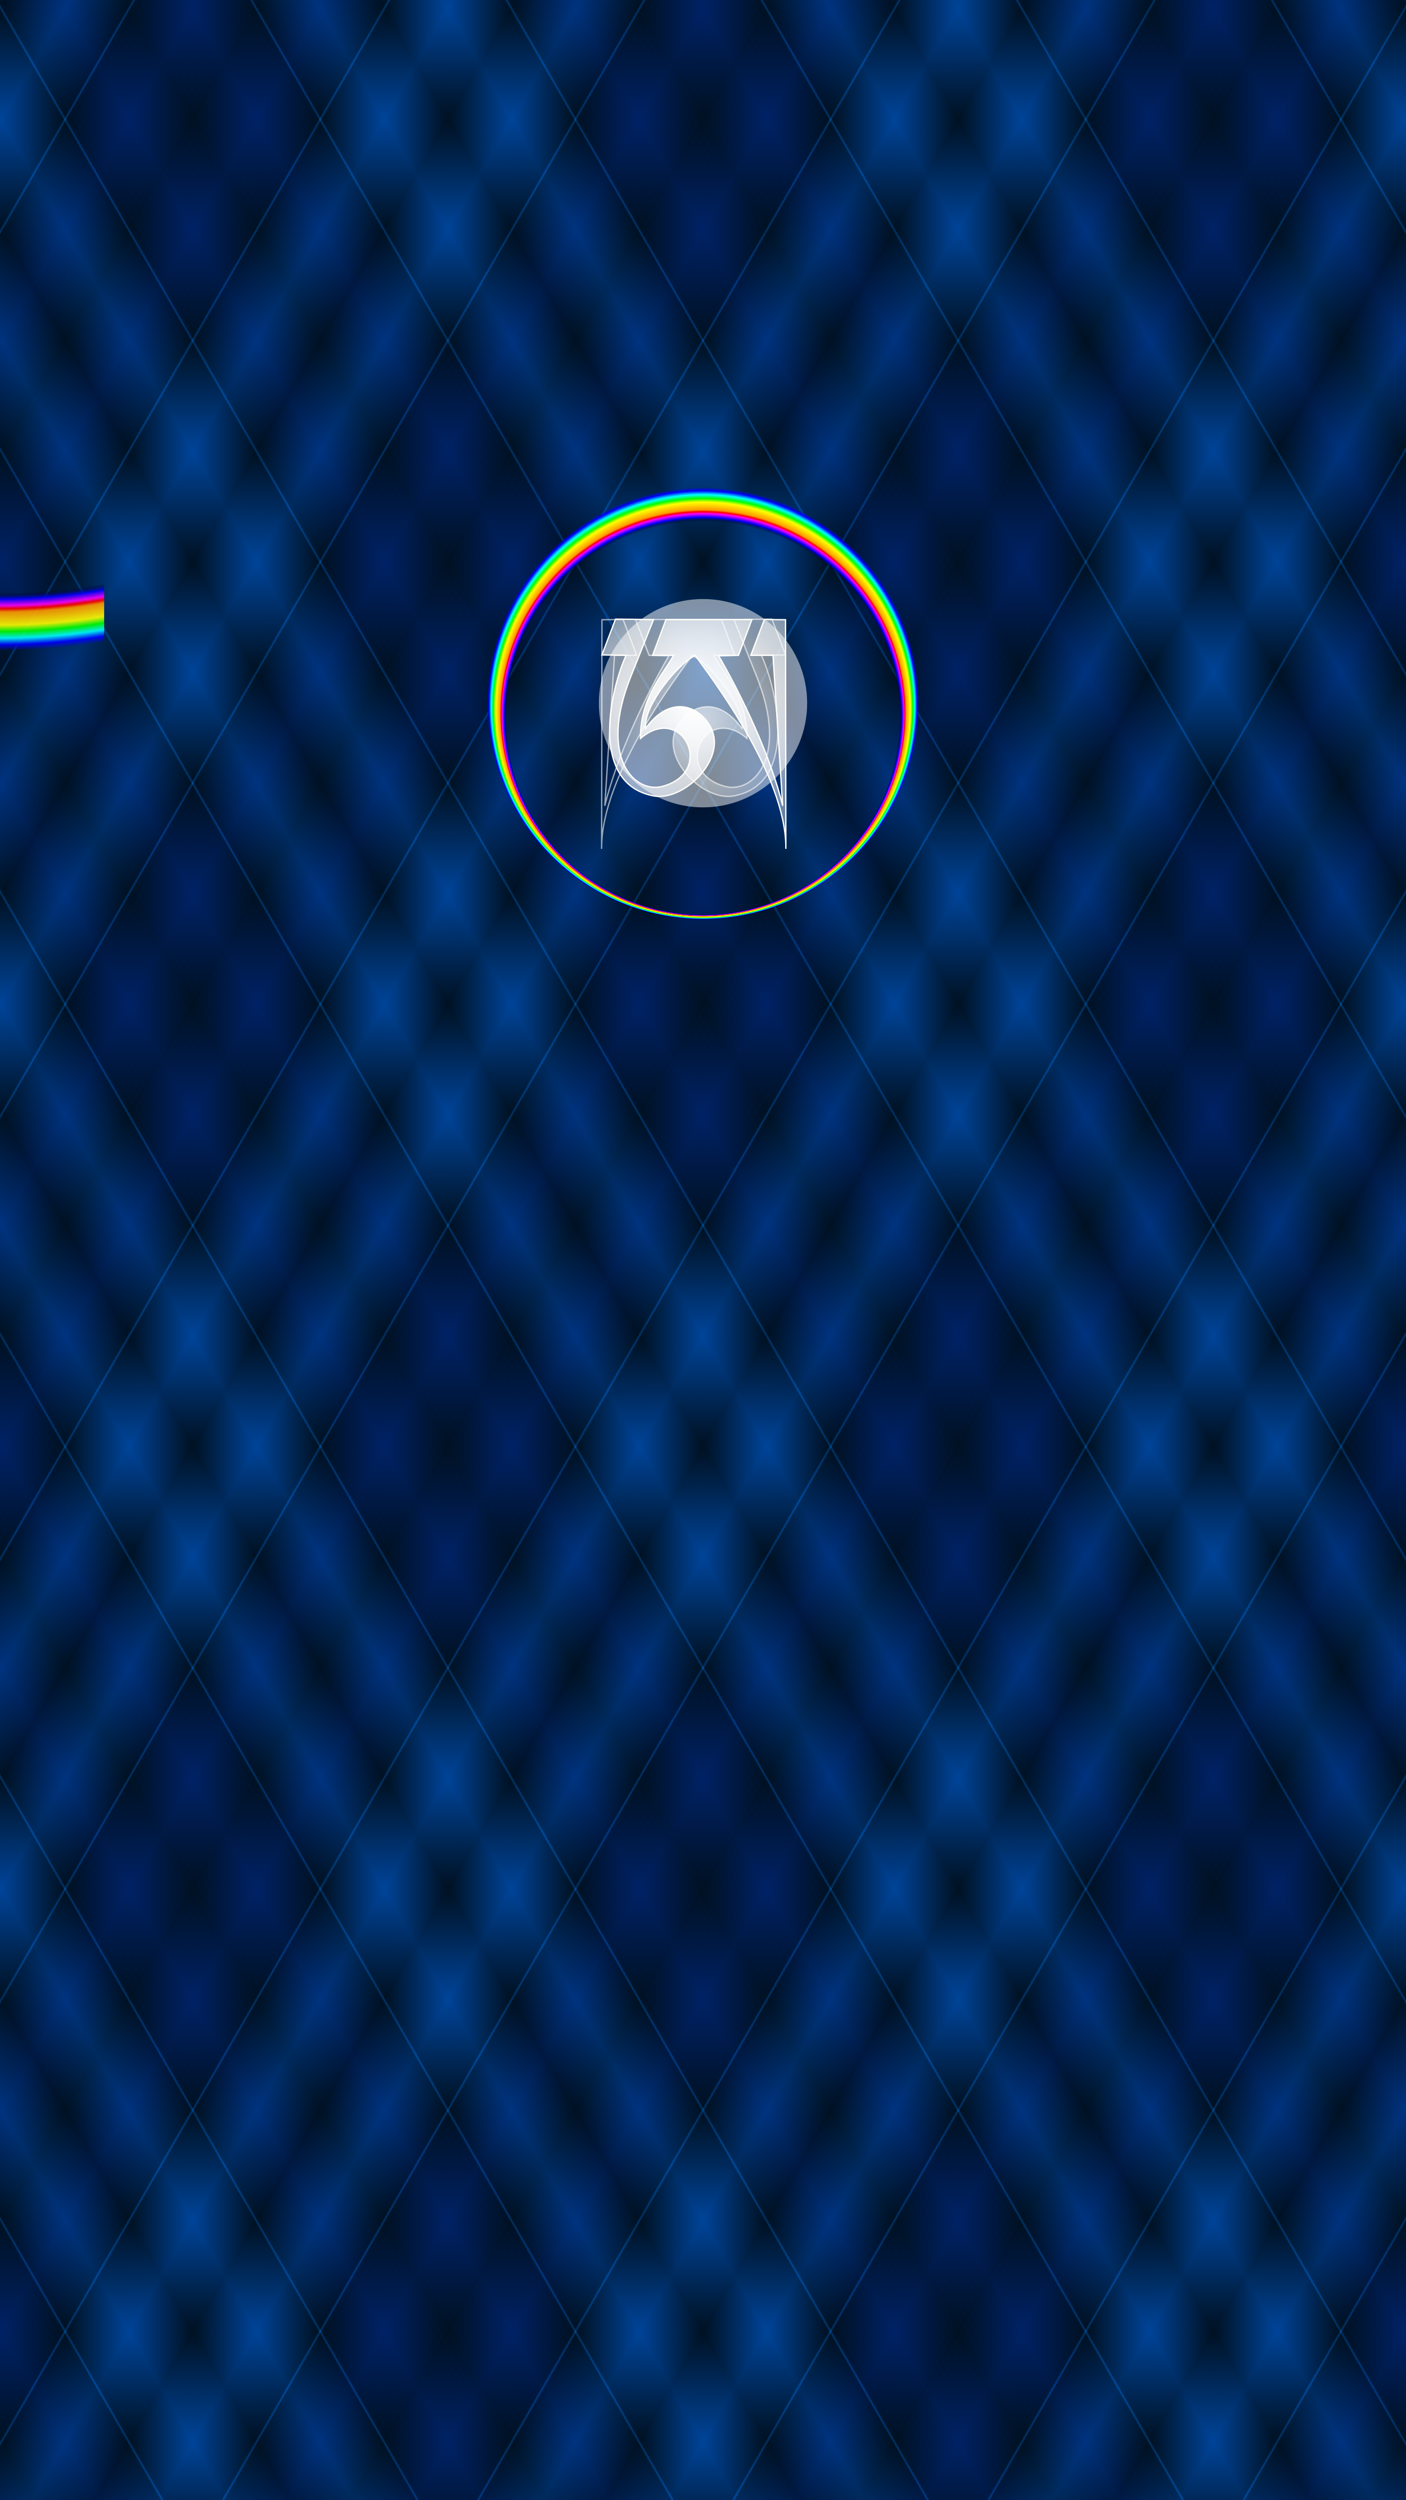<?xml version="1.0" encoding="UTF-8" standalone="no"?>
<svg
   version="1.1"
   viewBox="0 0 1080 1920"
   width="1080"
   height="1920"
   xmlns:xlink="http://www.w3.org/1999/xlink"
   xmlns="http://www.w3.org/2000/svg"
   xmlns:svg="http://www.w3.org/2000/svg" >
  <defs>
<linearGradient
   x1="0.09"
   y1="0.09"
   x2="0"
   y2="0"
   spreadMethod="reflect"
   id="linearGradient1382">
  <stop style="stop-color:#001122;stop-opacity:1" offset="0.000" />
  <stop style="stop-color:#002266;stop-opacity:1" offset="0.250" />
  <stop style="stop-color:#001122;stop-opacity:1" offset="0.495" />
  <stop style="stop-color:#004488;stop-opacity:1" offset="0.495" />
  <stop style="stop-color:#004488;stop-opacity:1" offset="0.505" />
  <stop style="stop-color:#001122;stop-opacity:1" offset="0.505" />
  <stop style="stop-color:#004499;stop-opacity:1" offset="0.750" />
  <stop style="stop-color:#001122;stop-opacity:1" offset="1.000" />
</linearGradient>
    <linearGradient id="linearGradient875">
      <stop style="stop-color:#000000;stop-opacity:0" offset="0.000" />
      <stop style="stop-color:#000000;stop-opacity:0" offset="0.910" />
      <stop style="stop-color:#0000ff;stop-opacity:1" offset="0.920" />
      <stop style="stop-color:#ff00ff;stop-opacity:1" offset="0.930" />
      <stop style="stop-color:#ff0000;stop-opacity:1" offset="0.935" />
      <stop style="stop-color:#ff9900;stop-opacity:1" offset="0.940" />
      <stop style="stop-color:#ffff00;stop-opacity:1" offset="0.960" />
      <stop style="stop-color:#00ff00;stop-opacity:1" offset="0.970" />
      <stop style="stop-color:#00ffff;stop-opacity:1" offset="0.980" />
      <stop style="stop-color:#0000ff;stop-opacity:1" offset="0.990" />
      <stop style="stop-color:#0000ff;stop-opacity:0" offset="0.999" />
      <stop style="stop-color:#000000;stop-opacity:0" offset="1.000" />
    </linearGradient>
    <radialGradient
       xlink:href="#linearGradient875"
       gradientUnits="userSpaceOnUse"
       cx="540"
       cy="540"
       fx="540"
       fy="540"
       r="190"
       id="radial2z" />
    <radialGradient
       xlink:href="#linearGradient875"
       gradientUnits="userSpaceOnUse"
       cx="540"
       cy="540"
       fx="540"
       fy="666"
       r="166"
       id="radial3" />
    <radialGradient
       xlink:href="#linearGradient875"
       gradientUnits="userSpaceOnUse"
       cx="0"
       cy="0"
       fx="0"
       fy="0"
       r="500"
       id="radial4" />


     <linearGradient id="linearGradient1352">
       <stop style="stop-color:#ffffff;stop-opacity:1;" offset="0" />
       <stop style="stop-color:#ffffff;stop-opacity:0;" offset="1" />
      </linearGradient>
      <linearGradient id="linearGradient1344">
        <stop style="stop-color:#ffffff;stop-opacity:1;" offset="0" />
        <stop style="stop-color:#ffffff;stop-opacity:0;" offset="1"  />
      </linearGradient>
      <radialGradient
       xlink:href="#linearGradient1344"
       id="radialGradient1346"
       cx="550"
       cy="1702"
       fx="550"
       fy="1702"
       r="101"
       gradientTransform="matrix(1,0,0,1.241,0,-413.175)"
       gradientUnits="userSpaceOnUse" />
      <radialGradient
       xlink:href="#linearGradient1352"
       id="radialGradient1354"
       cx="540"
       cy="1686"
       fx="540"
       fy="1686"
       r="101"
       gradientTransform="matrix(2.909,-0.313,0.264,2.459,-1478.273,-2297.413)"
       gradientUnits="userSpaceOnUse" />
    <filter
       style="color-interpolation-filters:sRGB"
       id="filter4"
       x="-2"
       y="-2"
       width="10"
       height="10">
      <feGaussianBlur stdDeviation="7" />
    </filter>
    <filter
       style="color-interpolation-filters:sRGB"
       id="filter5"
       x="-2"
       y="-2"
       width="10"
       height="10">
      <feGaussianBlur stdDeviation="77" />
    </filter>

  </defs>
  <rect
     style="fill:url(#linearGradient1382);fill-opacity:1;fill-rule:evenodd;stroke-width:0"
     width="1080"
     height="1920"
     x="0"
     y="0" />
  <rect
     style="fill:url(#linearGradient1382);fill-opacity:0.5;fill-rule:evenodd;stroke-width:0.957"
     transform="rotate(90)"
     width="1920"
     height="1080"
     x="0"
     y="-1080" />
  <rect
     style="fill:url(#radial4);fill-opacity:0.9;stroke:none;filter:url(#filter5)"
     width="80"
     height="500"
     x="0"
     y="0" />   
  <rect
     style="fill:url(#radial3);fill-opacity:1;stroke:none;filter:url(#filter4)"
     width="800"
     height="800"
     x="120"
     y="30" />     
  <rect
     style="fill:url(#radial2);fill-opacity:0.9;stroke:none"
     width="1080"
     height="1920"
     x="120"
     y="30" />    
 




  <circle
     style="fill:#ffffff;fill-opacity:0.5;stroke-width:0;filter:url(#filter5)"
     cx="540"
     cy="540"
     r="80" />
       <g transform="translate(155, -635) scale(0.7, 0.7)"><path
       style="fill:url(#radialGradient1346);fill-opacity:1;fill-rule:evenodd;stroke:#fffffb;stroke-width:1.44;stroke-linecap:square;stroke-dasharray:none;stroke-opacity:1;opacity:0.6"
       class="fil2"
       d="m 538.046,1626.222 c 17.905,7.78 57.702,55.567 54.592,79.941 -33.749,-46.537 -73.119,-14.944 -75.357,12.461 -2.568,31.445 37.212,67.194 66.607,61.65 71.468,-13.478 47.056,-117.566 30.183,-154.22 l 26.544,-0.4 -14.941,-39.306 -41.726,0.469 25.199,63.192 c 35.245,88.386 -4.313,128.078 -35.085,119.779 -58.719,-15.836 -21.603,-91.975 24.265,-52.497 0.414,-45.969 -27.422,-73.532 -36.361,-91.236 h 23.017 l -14.71,-39.307 h -94.239 l 14.718,39.307 21.768,0.55 c -24.913,42.759 -56.94,109.491 -70.29,164.517 l 10.644,-165.067 h 24.328 l -14.839,-39.307 -23.247,0.263 -0.356,251.366 c -1.055,-82.178 86.876,-193.845 99.285,-212.154 z"
       id="path1311" /><path
       style="fill:url(#radialGradient1354);fill-rule:evenodd;stroke:#fffffb;stroke-width:1.44;fill-opacity:1;stroke-opacity:1;stroke-dasharray:none;stroke-linecap:square"
       class="fil2"
       d="m 541.636,1626.222 c -17.905,7.78 -57.702,55.567 -54.592,79.941 33.749,-46.537 73.119,-14.944 75.357,12.461 2.568,31.445 -37.212,67.194 -66.607,61.65 -71.468,-13.478 -47.056,-117.566 -30.183,-154.22 l -26.544,-0.4 14.941,-39.306 41.726,0.469 -25.199,63.192 c -35.245,88.386 4.313,128.078 35.085,119.779 58.719,-15.836 21.603,-91.975 -24.265,-52.497 -0.414,-45.969 27.422,-73.532 36.361,-91.236 h -23.017 l 14.71,-39.307 h 94.239 l -14.718,39.307 -21.768,0.55 c 24.913,42.759 56.94,109.491 70.29,164.517 l -10.644,-165.067 h -24.328 l 14.839,-39.307 23.247,0.263 0.356,251.366 c 1.055,-82.178 -86.876,-193.845 -99.285,-212.154 z"
       id="path458" /></g>
</svg>
